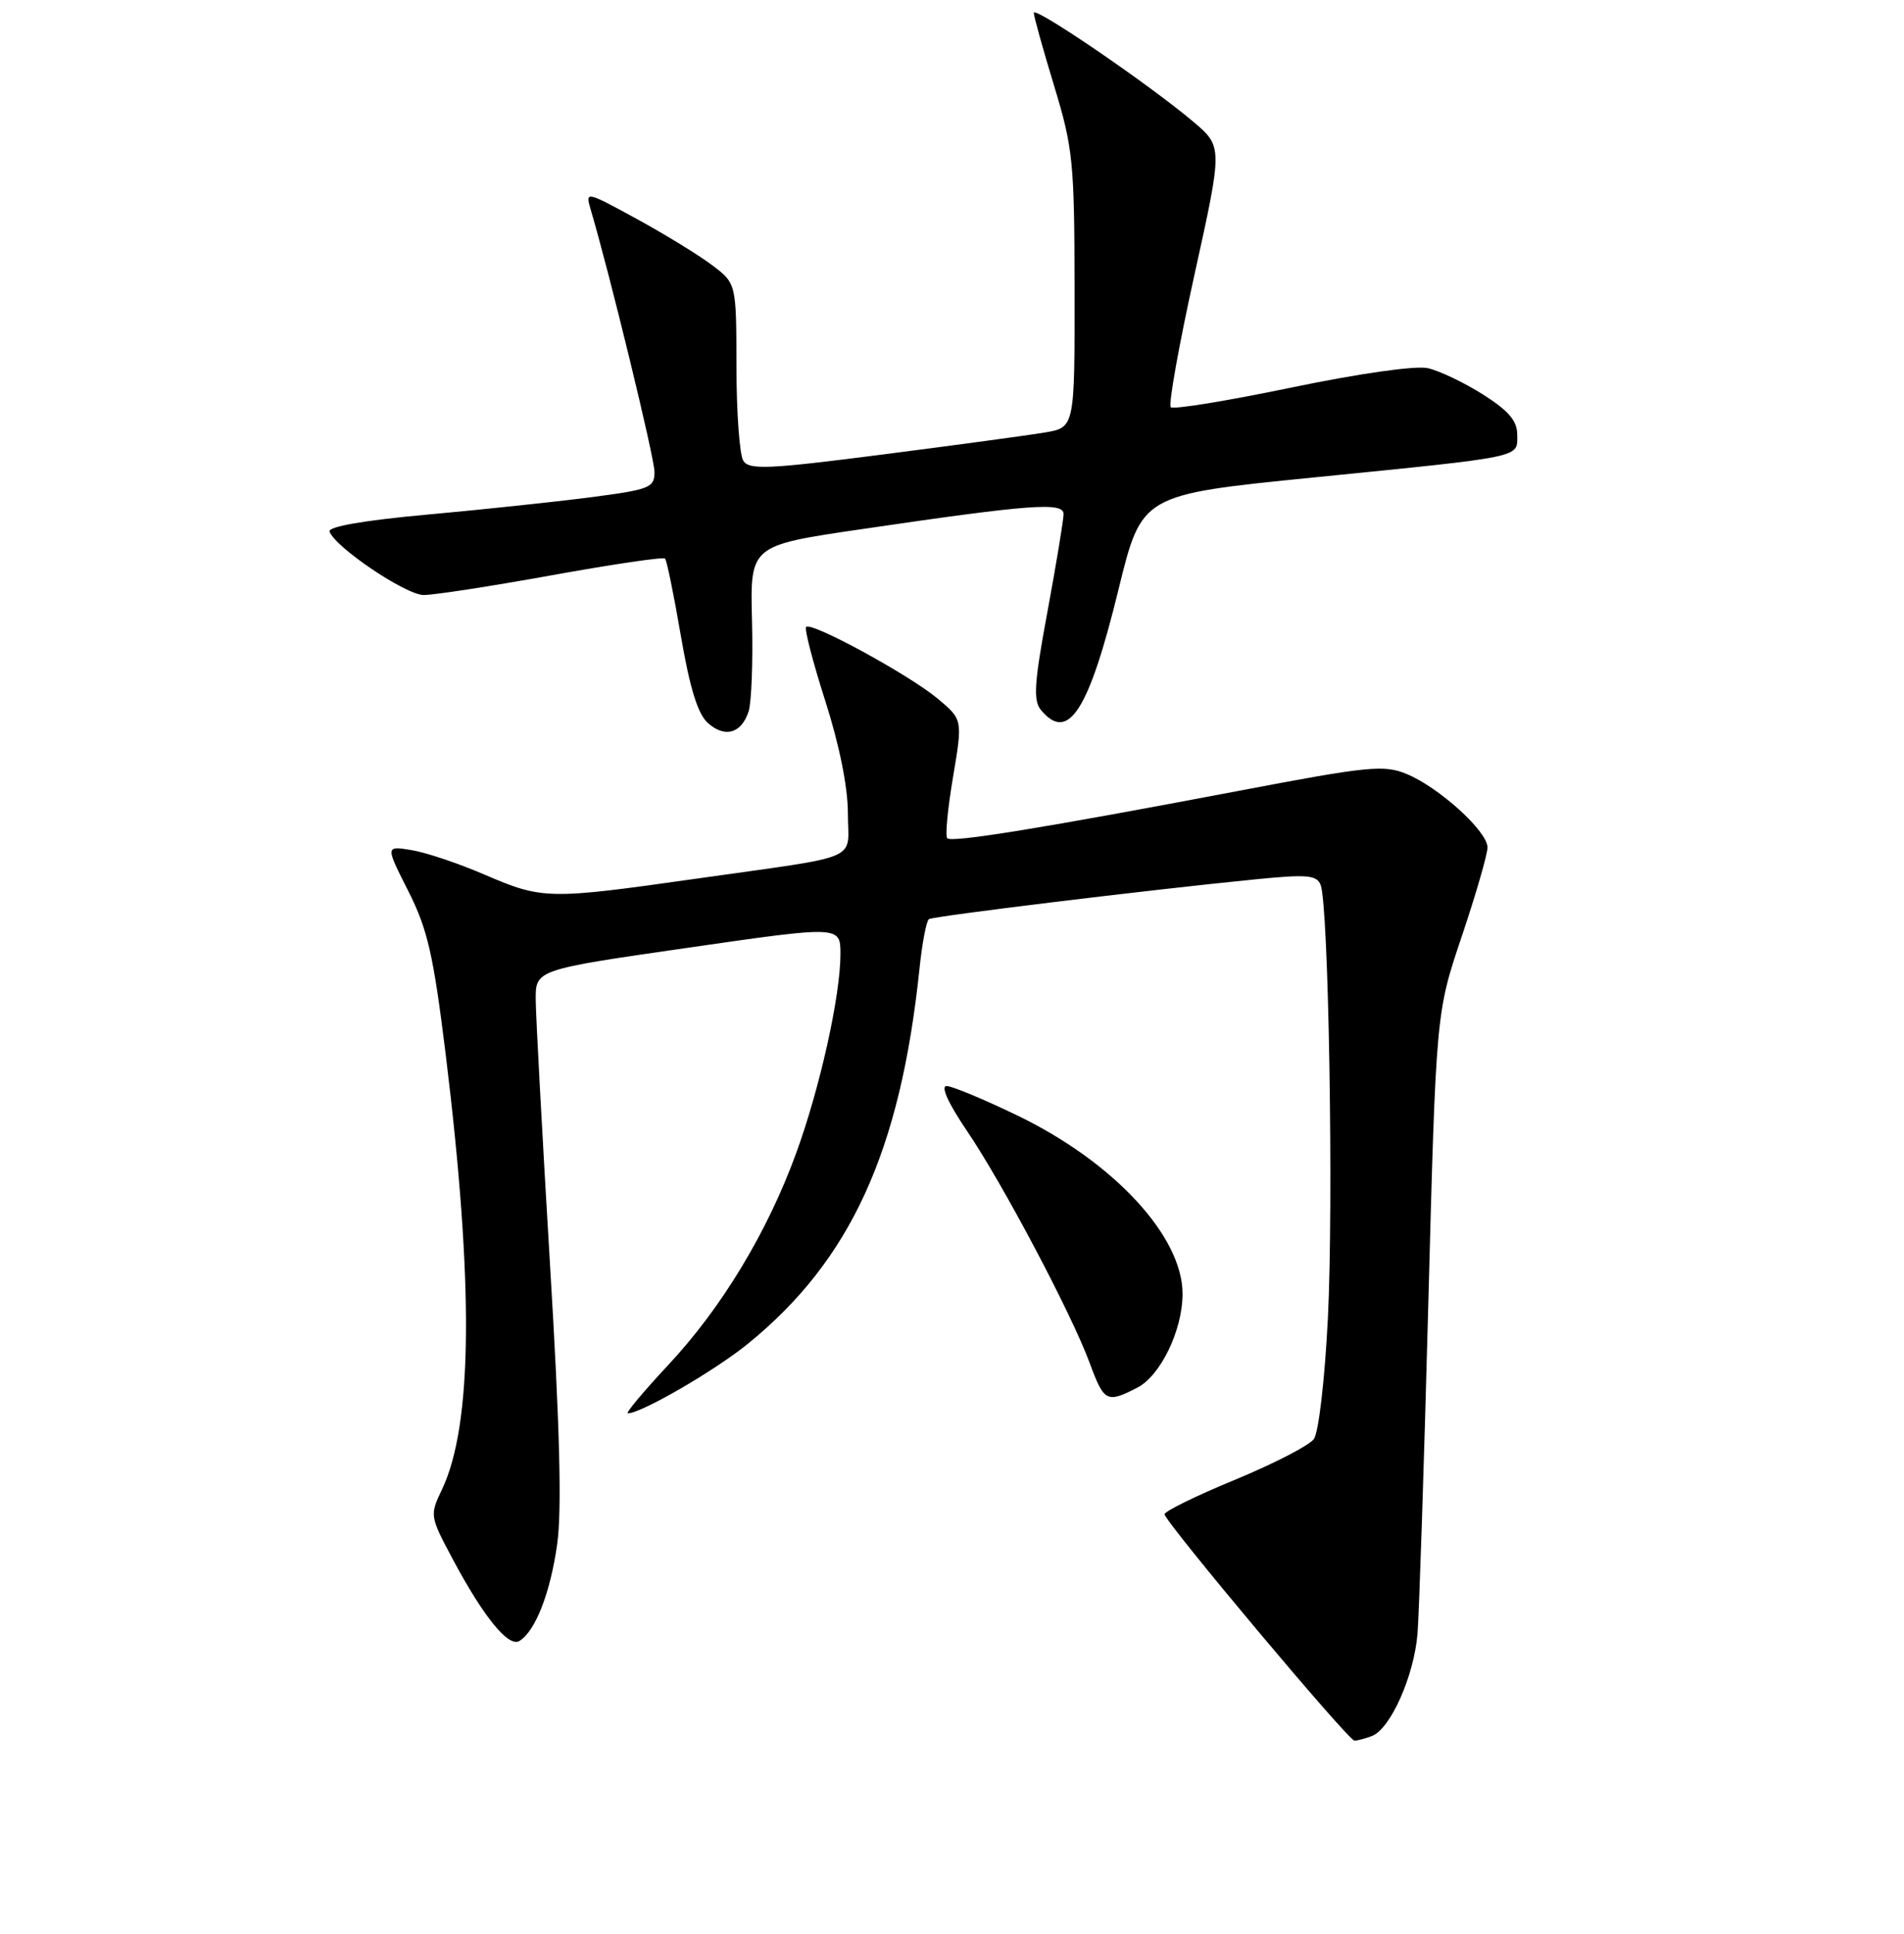 <?xml version="1.0" encoding="UTF-8" standalone="no"?>
<!DOCTYPE svg PUBLIC "-//W3C//DTD SVG 1.1//EN" "http://www.w3.org/Graphics/SVG/1.1/DTD/svg11.dtd" >
<svg xmlns="http://www.w3.org/2000/svg" xmlns:xlink="http://www.w3.org/1999/xlink" version="1.1" viewBox="0 0 256 260">
 <g >
 <path fill="currentColor"
d=" M 184.46 233.38 C 186.96 232.42 190.12 225.31 190.59 219.62 C 190.81 216.81 191.47 196.87 192.04 175.33 C 193.08 136.15 193.08 136.15 196.54 125.88 C 198.44 120.23 200.00 114.85 200.00 113.92 C 200.00 111.76 193.50 105.86 189.13 104.05 C 186.08 102.79 184.02 102.99 166.64 106.30 C 140.39 111.29 127.98 113.31 127.36 112.69 C 127.07 112.41 127.42 108.70 128.14 104.45 C 129.44 96.73 129.44 96.73 126.05 93.90 C 122.24 90.72 109.10 83.56 108.39 84.28 C 108.13 84.53 109.29 89.01 110.96 94.22 C 112.86 100.16 114.00 105.81 114.00 109.33 C 114.00 115.91 116.35 114.90 93.50 118.14 C 73.69 120.95 72.95 120.93 65.15 117.58 C 61.66 116.07 57.24 114.59 55.32 114.28 C 51.82 113.71 51.82 113.71 54.90 119.80 C 57.50 124.95 58.27 128.34 59.92 141.70 C 63.72 172.68 63.56 191.56 59.42 200.25 C 57.77 203.70 57.79 203.83 60.88 209.62 C 65.04 217.41 68.38 221.50 69.84 220.60 C 71.99 219.27 73.98 214.18 74.91 207.63 C 75.56 203.07 75.27 191.83 73.94 169.82 C 72.91 152.60 72.05 136.67 72.03 134.43 C 72.00 130.36 72.00 130.36 92.50 127.41 C 113.00 124.45 113.00 124.45 113.00 128.27 C 113.00 133.88 110.24 146.29 107.03 155.07 C 103.17 165.66 97.01 175.85 89.82 183.53 C 86.50 187.09 84.06 190.00 84.42 190.00 C 86.20 190.00 96.10 184.27 100.53 180.67 C 114.36 169.44 121.06 154.82 123.63 130.22 C 123.99 126.77 124.56 123.77 124.90 123.56 C 125.54 123.16 154.39 119.64 168.72 118.22 C 175.72 117.52 177.03 117.63 177.56 118.95 C 178.64 121.62 179.31 161.79 178.54 177.20 C 178.12 185.48 177.30 192.58 176.65 193.46 C 176.02 194.33 171.22 196.79 166.00 198.95 C 160.78 201.10 156.54 203.19 156.58 203.57 C 156.71 204.69 181.29 234.00 182.11 234.00 C 182.51 234.00 183.57 233.72 184.46 233.38 Z  M 152.93 186.54 C 156.05 184.92 159.00 178.81 159.00 173.94 C 159.00 166.21 149.77 156.23 136.81 149.97 C 132.30 147.79 128.00 146.00 127.27 146.00 C 126.45 146.00 127.50 148.32 129.96 151.95 C 134.78 159.04 144.07 176.60 146.52 183.25 C 148.45 188.48 148.81 188.66 152.93 186.54 Z  M 100.65 95.66 C 101.04 94.47 101.25 88.96 101.11 83.42 C 100.85 73.34 100.85 73.34 115.68 71.16 C 138.62 67.79 143.00 67.46 143.00 69.11 C 143.00 69.87 142.03 75.76 140.84 82.20 C 139.05 91.82 138.90 94.17 139.96 95.45 C 143.63 99.88 146.39 95.59 150.40 79.20 C 153.51 66.50 153.51 66.50 176.50 64.20 C 205.13 61.33 204.00 61.57 204.00 58.46 C 204.00 56.57 202.86 55.24 199.39 53.03 C 196.86 51.43 193.51 49.83 191.96 49.49 C 190.30 49.13 182.73 50.21 173.58 52.11 C 165.02 53.89 157.74 55.08 157.41 54.74 C 157.08 54.41 158.51 46.39 160.60 36.93 C 164.40 19.72 164.40 19.72 160.45 16.37 C 154.50 11.34 139.00 0.76 139.00 1.73 C 139.00 2.20 140.23 6.62 141.73 11.54 C 144.27 19.90 144.46 21.74 144.48 38.98 C 144.50 57.46 144.50 57.46 140.50 58.14 C 138.30 58.51 128.48 59.84 118.68 61.10 C 103.28 63.08 100.73 63.19 99.94 61.94 C 99.44 61.15 99.02 55.46 99.02 49.30 C 99.00 38.10 99.00 38.10 95.75 35.65 C 93.96 34.30 89.39 31.49 85.59 29.42 C 78.83 25.72 78.69 25.69 79.39 28.07 C 81.93 36.61 88.00 61.55 88.00 63.45 C 88.00 65.57 87.37 65.82 79.25 66.87 C 74.44 67.49 64.53 68.54 57.23 69.20 C 48.92 69.96 44.10 70.80 44.31 71.45 C 44.99 73.53 54.56 79.99 56.97 79.99 C 58.32 80.00 66.08 78.80 74.21 77.33 C 82.34 75.86 89.19 74.85 89.42 75.09 C 89.65 75.32 90.61 80.01 91.55 85.51 C 92.76 92.55 93.83 96.00 95.18 97.20 C 97.47 99.23 99.66 98.62 100.65 95.66 Z "/>
</g>
</svg>